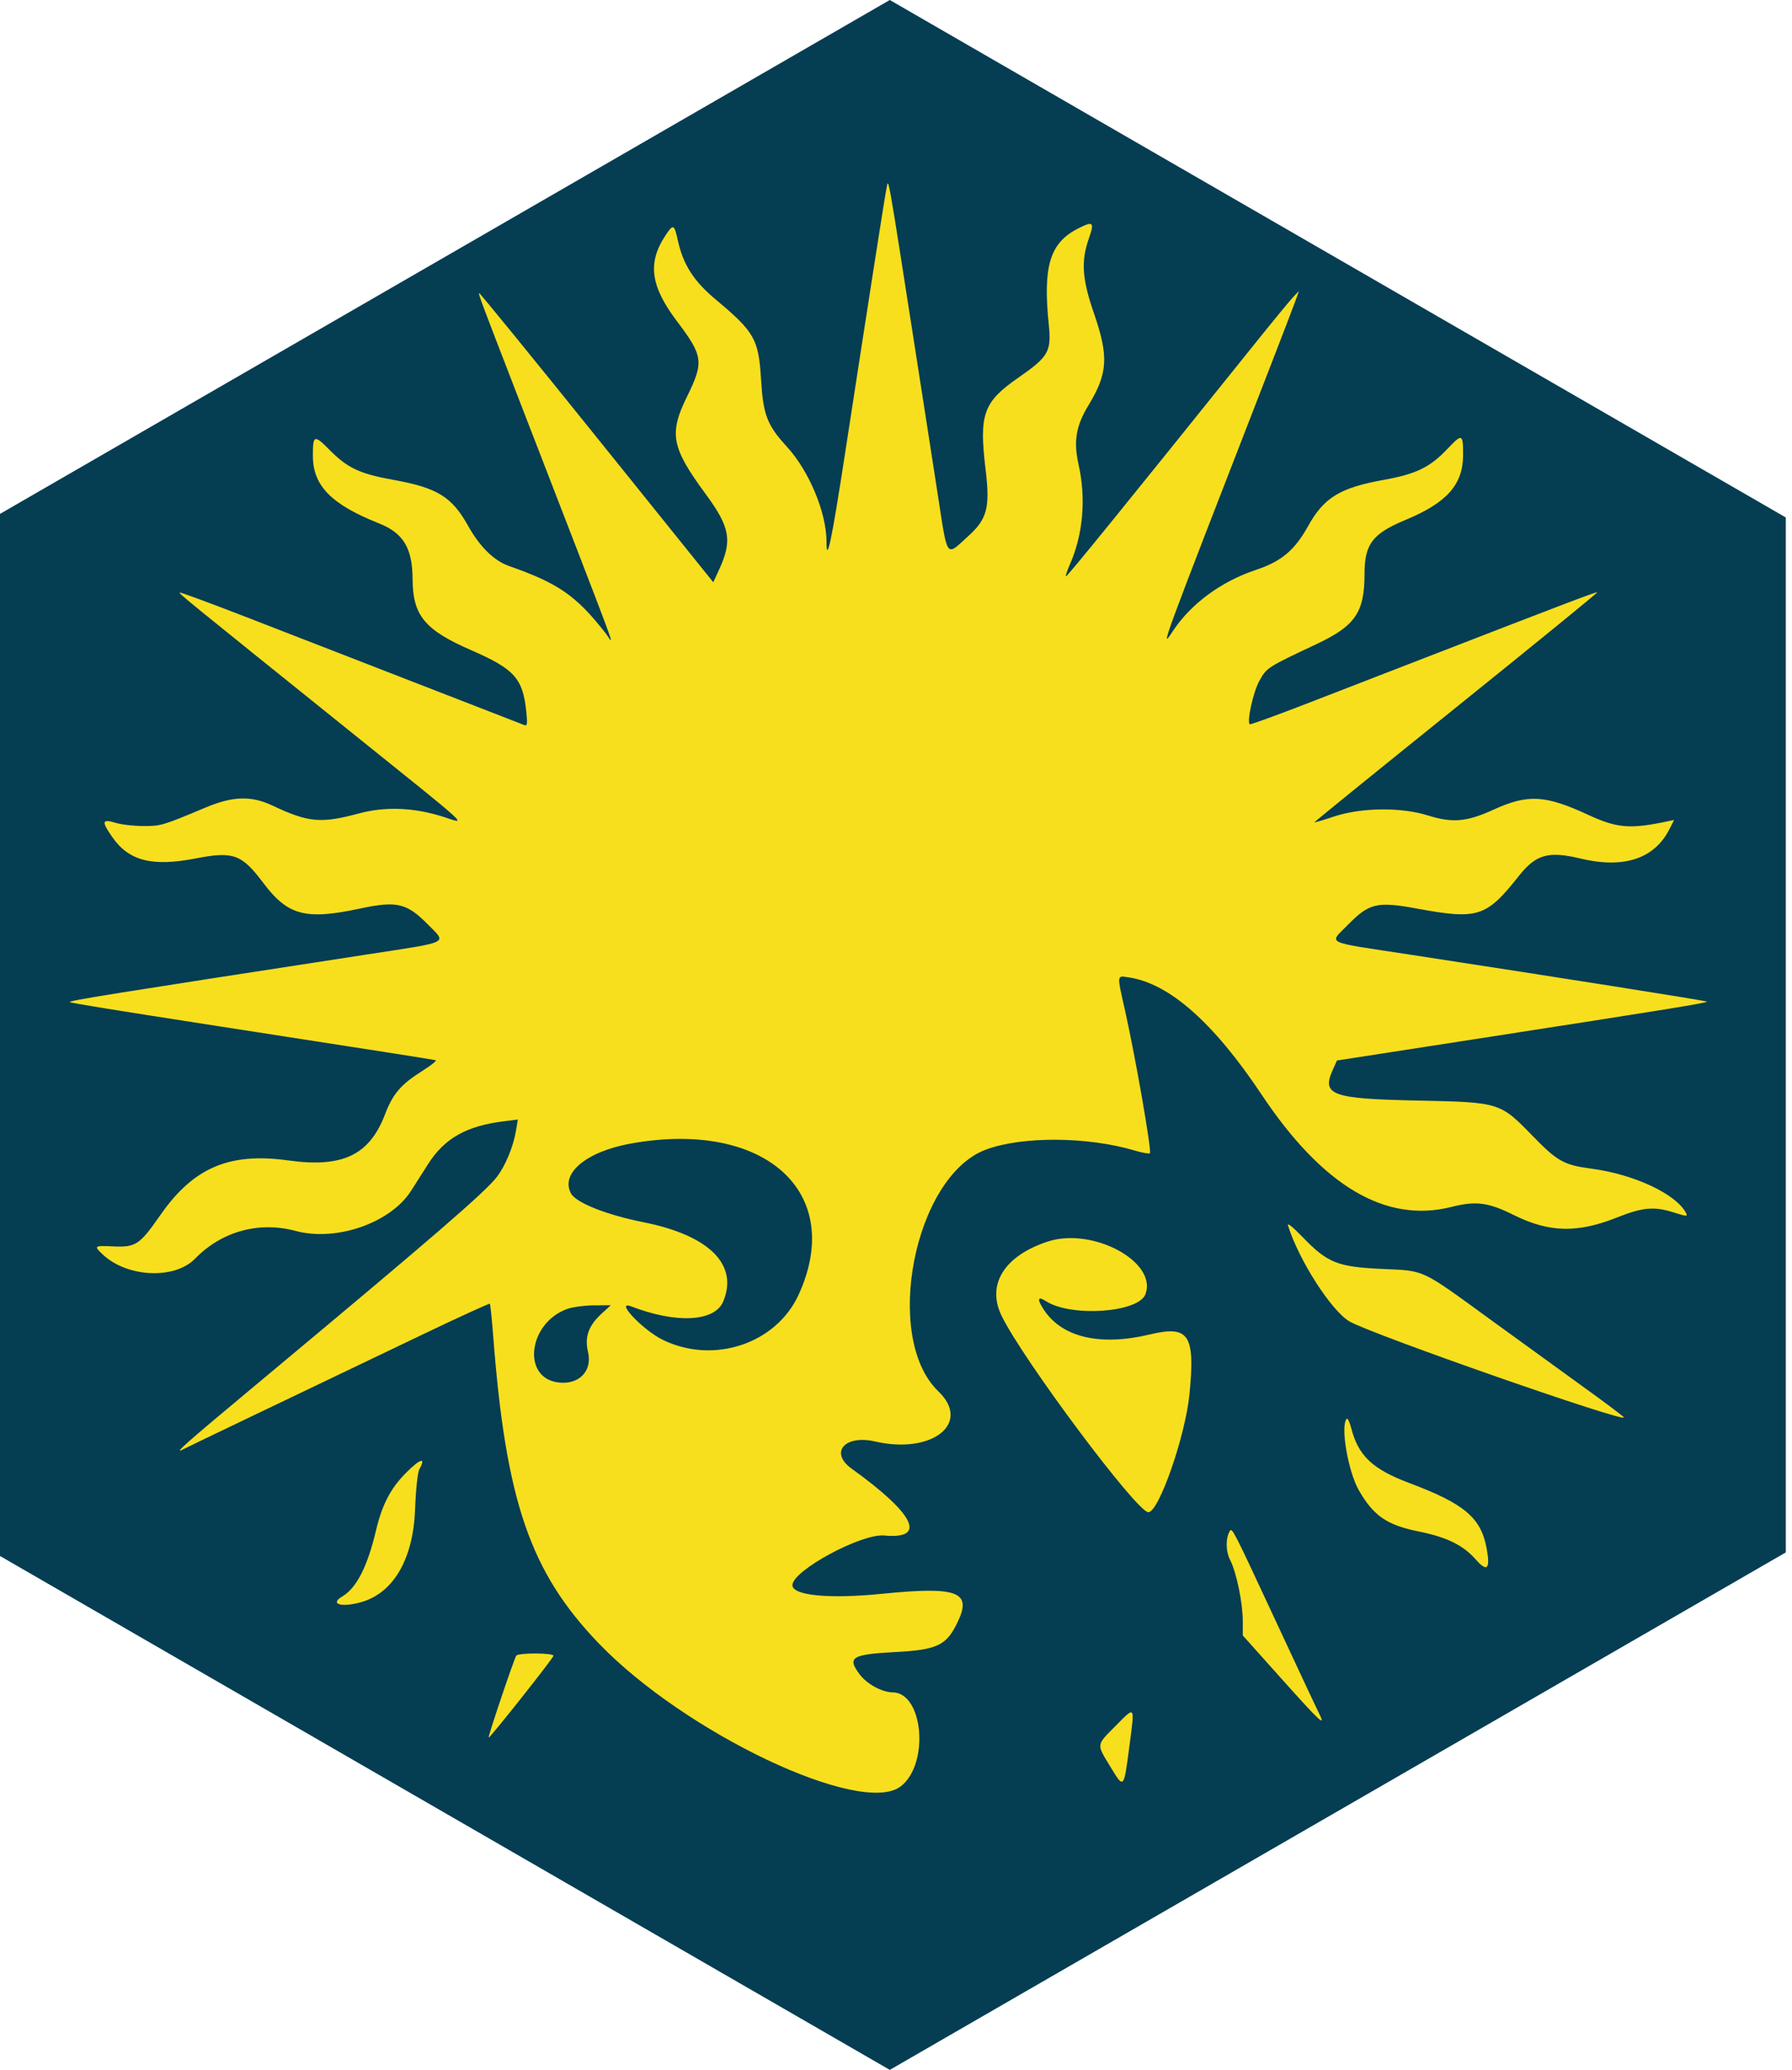 <svg xmlns="http://www.w3.org/2000/svg" viewBox="-4300 -5000 8660 10000">
  <g id="main">
    <polygon fill="#053D53" points="0,5000 -4330,2500 -4330,-2500 0,-5000 4330,-2500 4330,2500" />
    <path
      d="M 2160.941,123.531 L 2830.469,19.875 c 933.613-144.547,1123.887-175.324,1118.32-180.898 c -4.461-4.445-693.766-113.469-1437.023-227.281 c -421.332-64.508-390.047-49.293-297.059-144.414 c 101.434-103.75,140.879-113.082,330.551-78.141 c 297.613,54.824,336.625,42.379,495.484-158.082 c 81.66-103.047,142.754-120.426,294.551-83.762 c 210.441,50.809,358.695,2.68,431.719-140.168 l 23.422-45.801 l -39.332,8.273 c -173.789,36.527-238.172,30.977-374.633-32.332 c -208.633-96.801-292.738-101.492-458.82-25.598 c -129.445,59.152-198.543,65.199-317.731,27.777 c -128.934-40.484-321.012-38.309-452.348,5.117 c -51.496,17.02-94.648,29.848-95.91,28.488 S 2358.34-1278,2735.984-1581.836 c 377.648-303.824,684.828-554.211,682.641-556.402 c -3.719-3.723-134.789,46.109-859.801,326.934 c -155.293,60.137-401.473,155.469-547.059,211.848 c -145.59,56.363-267.824,100.691-271.648,98.504 c -16.012-9.199,15.281-153.422,45.215-208.352 c 35.352-64.894,37.691-66.402,276.363-178.672 c 187.836-88.344,232.293-153.176,232.492-339.07 c 0.152-144.516,38.352-194.859,198.117-261.082 c 199.941-82.871,278.027-170.965,278.188-313.832 c 0.125-102.93-4.34-104.723-74.949-30.051 c -84.957,89.824-151.129,122.047-308.949,150.469 c -210.793,37.953-288.449,85.356-364.781,222.644 c -65.387,117.629-129.117,171.16-252.859,212.379 c -167.859,55.934-313.562,163.332-401.188,295.734 c -62.578,94.559-67.492,107.93,464.062-1260.977 c 61.562-158.531,119.481-309.414,128.715-335.301 l 16.77-47.055 l -28.074,29.41 c -15.457,16.176-104.582,124.707-198.035,241.176 c -604.969,753.875-895.91,1112.164-899.875,1108.188 c -2.504-2.504,6.016-28.445,18.945-57.656 c 63.703-144.023,78.891-317.984,42.105-482.07 c -25.301-112.824-12.84-187.109,48.266-287.727 c 93.285-153.606,97.981-235.309,25.547-444.672 c -57.176-165.234-62.734-250.953-23.504-362.555 c 27.242-77.508,20.086-83.457-54.336-45.176 c -135.312,69.613-169.047,181.918-139.844,465.785 c 13.07,127.191-1.953,153.246-145.977,253.156 c -171.047,118.656-191.859,176.609-159.602,444.531 c 22.227,184.539,7.883,239.223-84.656,322.82 c -109.391,98.824-97.168,116.484-148.402-214.625 C 206.34-2775.586,166.023-3035,140.281-3200 C -18.328-4216.352-4.953-4140.777-16.609-4086.141 c -7.156,33.504-81.438,508.777-202.848,1297.902 c -61.965,402.754-86.426,517.144-86.426,404.238 c 0-138.859-84.106-340.707-190.223-456.508 c -97.176-106.047-115.789-154.422-126.246-328.117 c -11.613-192.938-31.52-227.867-219.07-384.531 c -105.992-88.516-157.098-168.246-182.754-285.082 c -17.52-79.75-22.344-81.621-60.496-23.523 c -87.152,132.703-71.82,244.375,56.906,414.699 c 126.039,166.746,129.941,196.109,48.199,362.438 c -88.598,180.293-76.055,246.035,89.981,471.731 c 117.727,160.023,129.242,224.18,65.281,363.527 l -28.637,62.406 l -563.742-700.617 c -310.059-385.344-565.598-698.766-567.871-696.504 c -4.199,4.207,7.625,35.844,178.731,478.199 c 534.332,1381.391,473.516,1217.52,432.176,1164.707 c -141.856-181.203-226.902-240.328-466.656-324.391 c -72.578-25.445-140.93-92.68-198.012-194.801 c -78.273-139.977-148.496-183.078-360.461-221.258 c -162.562-29.27-221.801-57.047-308.527-144.668 c -74.684-75.434-81.109-73.039-80.672,30.199 c 0.613,142.894,89.531,233.363,318.707,324.258 c 118.527,47.023,162.41,119.531,163.106,269.566 c 0.801,175.41,58.27,245.324,281.727,342.797 c 211.414,92.227,250.887,136.109,267.777,297.684 c 6.168,58.977,4.555,70.438-9.105,64.883 c -15.754-6.422-656.836-255.328-1344.742-522.125 c -174.008-67.488-318.398-120.688-320.867-118.215 c -4.672,4.668,18.102,23.215,825.492,672.211 c 603.941,485.469,563.106,447.883,446.117,410.519 c -139.269-44.484-278.422-49.906-405.035-15.801 c -184.176,49.621-244.894,44.176-417.551-37.461 c -103.309-48.859-191.496-46.422-323.531,8.895 c -209.023,87.574-215.484,89.508-300.152,89.625 c -45.375,0.059-104.981-6.625-132.438-14.848 c -69.348-20.777-72.691-9.223-19.504,67.445 c 80.68,116.309,192.859,144.934,405.836,103.566 c 179.562-34.883,220.117-20.062,324.453,118.578 c 118.773,157.789,203.566,180.293,467.215,123.984 c 178.992-38.211,225.859-27.105,329.637,78.152 c 90.152,91.438,111.555,80.977-292.695,143.141 C -3778.75-196.203-3969.539-165.625-3962.539-158.625 c 4.328,4.328,217.914,38.918,727.246,117.766 c 760.352,117.703,1029.926,159.918,1041.09,163.039 c 6.426,1.785-23.715,25.617-66.984,52.938 c -101.731,64.25-140.438,109.602-178.449,209.094 c -75.152,196.656-205.293,258.586-466.766,222.117 c -284.926-39.742-458.68,34.316-618.504,263.613 c -100.988,144.883-119,156.797-229.109,151.578 c -91.656-4.367-93.961-2.496-48.922,39.645 c 118.371,110.754,346.617,121.094,445.055,20.164 c 129.375-132.648,308.969-182.129,487.297-134.266 c 195.945,52.594,458.434-38.875,557.152-194.168 c 18.492-29.098,55.551-87.199,82.348-129.129 c 79.637-124.578,184.555-183.906,365.144-206.469 l 68.516-8.566 L -1806,460.242 c -13.105,78.773-50.754,170.5-92.297,224.969 c -56.164,73.637-306.668,289.914-1145.824,989.281 c -366.856,305.742-421.691,354.164-370.586,327.262 c 19.281-10.152,423.648-203.965,1160.742-556.356 c 174.141-83.258,318.668-149.328,321.164-146.824 c 2.492,2.496,9.777,72.66,16.188,155.918 c 61.355,797.731,178.387,1139.133,508.473,1483.246 c 416.82,434.543,1269.164,838.848,1460.598,692.84 c 139.754-106.602,110.273-453.141-38.66-454.367 c -50.434-0.41-123.281-39.75-158.07-85.367 c -63.434-83.172-41.055-98.023,164.273-109 c 212.328-11.359,254.059-31.434,309.633-148.961 C 397.352,2689.719,324.918,2663.438-37,2699.867 c -255.637,25.734-433.59,8.672-433.59-41.562 c 0-70.164,333.391-250.328,444.082-239.988 c 207.215,19.363,147.227-103.492-157.609-322.809 c -108.695-78.203-33.836-165.18,113.094-131.402 c 275.93,63.449,466.93-87.812,305.836-242.188 C -35.316,1463.023,117.531,683.848,463.867,554.273 c 175.699-65.742,492.543-63.648,721.684,4.75 c 34.117,10.176,66.285,15.883,71.484,12.672 c 10.16-6.285-70.106-466.695-120.434-690.754 c -39.758-176.953-40.867-167.824,19.277-158.789 c 195.062,29.293,409.246,218.481,640.918,566.086 c 295.238,442.988,600.332,623.164,918.578,542.457 c 116.453-29.52,177.156-21.707,297.828,38.363 c 173.523,86.367,309.941,89.504,504.445,11.609 c 118.644-47.512,176.773-52.762,267.352-24.125 c 67.938,21.48,72.438,21.668,62.211,2.562 c -49.039-91.625-251.359-185.977-457.055-213.137 c -132.344-17.473-164.227-35.273-284.277-158.723 c -157.539-161.996-157.762-162.07-558.816-170.258 c -410.637-8.391-460.887-26.539-406.898-147.07 L 2160.941,123.531 z M -1391.871,1345.75 c -64.129,58.742-83.789,113.508-66.531,185.402 c 22.355,93.18-44.48,161.012-145.305,147.496 c -176.316-23.656-142.375-288.262,45.566-355.211 c 25.504-9.086,83.141-16.754,128.082-17.035 l 81.715-0.519 L -1391.871,1345.75 z M -440.551,1254.875 c -108.934,237.945-412.25,338.289-657.555,217.527 C -1194.457,1424.965-1331.141,1280-1250,1311.309 c 218.481,84.301,404.106,74.504,445.047-23.473 c 74.352-177.961-67.152-319.141-383.449-382.555 c -182.129-36.508-328.078-94.422-352.387-139.848 c -51.824-96.836,74.25-201.879,288.812-240.621 C -604.789,407.953-213.848,759.691-440.551,1254.875 z M 1256.621,1446.977 c -239.394,57.398-423.434,14.684-511.746-118.754 c -34.559-52.223-30.793-68.031,9.984-41.879 c 121.578,77.949,446.668,55.41,480.398-33.32 c 59.672-156.93-255.234-326.414-472.93-254.543 c -209.375,69.133-295.25,207.297-222.375,357.812 c 101.941,210.59,654.078,949.59,709.481,949.59 c 50.824,0,179.273-368.82,198.894-571.109 C 1476.211,1447.297,1445.789,1401.621,1256.621,1446.977 z M 3373.32,1716.086 c -92.086-66.438-300.934-217.731-464.098-336.211 c -350.727-254.723-318.293-239.559-533.773-249.594 c -212.086-9.883-260.34-29.34-379.898-153.176 c -48.832-50.586-76.066-72.059-71.043-56.035 c 52.078,166.41,207.719,409.555,296.078,462.527 c 99.648,59.758,1346.27,495.508,1326.641,463.723 C 3543.672,1841.578,3465.41,1782.52,3373.32,1716.086 z M 2512.496,2165.516 c -180.356-67.738-248.699-132.316-282.988-267.387 c -7.223-28.457-16.82-48.07-21.336-43.562 c -31.551,31.551,6.211,253.856,58.672,345.434 c 70.426,122.906,135.859,168,288.203,198.648 c 137.133,27.586,215.805,66.219,277.434,136.242 c 55.023,62.512,70.484,45.66,51.473-56.094 C 2856.578,2332.269,2776.398,2264.648,2512.496,2165.516 z M -2337.672,2115.398 c -74.754,74.91-115.527,153.191-145.445,279.168 c -41.672,175.426-94.211,277.879-163.481,318.797 c -63.543,37.543,0.422,54.355,96.856,25.461 c 152.742-45.754,246.414-208.777,255.531-444.707 c 3.883-100.293,12.527-181.18,20.988-196.281 C -2239.707,2038-2268.211,2045.777-2337.672,2115.398 z M 1858.789,2817.648 c -196.359-422.238-204.695-438.555-215.215-421.531 c -21.289,34.461-20.625,97.812,1.496,141.164 c 30.391,59.562,60.809,207.269,60.809,295.215 v 68.773 l 183.695,205.25 c 194.91,217.777,219.898,240.691,183.519,168.293 C 2060.543,3249.836,1964.105,3044.117,1858.789,2817.648 z M -1805.176,2998.848 c -12.164,19.691-137.555,391.762-133.414,395.902 c 4.613,4.617,306.992-376.738,313.098-394.875 C -1620.516,2985.109-1796.07,2984.117-1805.176,2998.848 z M 1090.527,3338.859 c -93.715,94.445-92.527,84.703-24.117,197.387 c 65.328,107.586,64.324,108.731,92.086-104.285 C 1183.988,3236.293,1187.52,3241.129,1090.527,3338.859 z" fill="#F7DF1E" />
  </g>
</svg>
